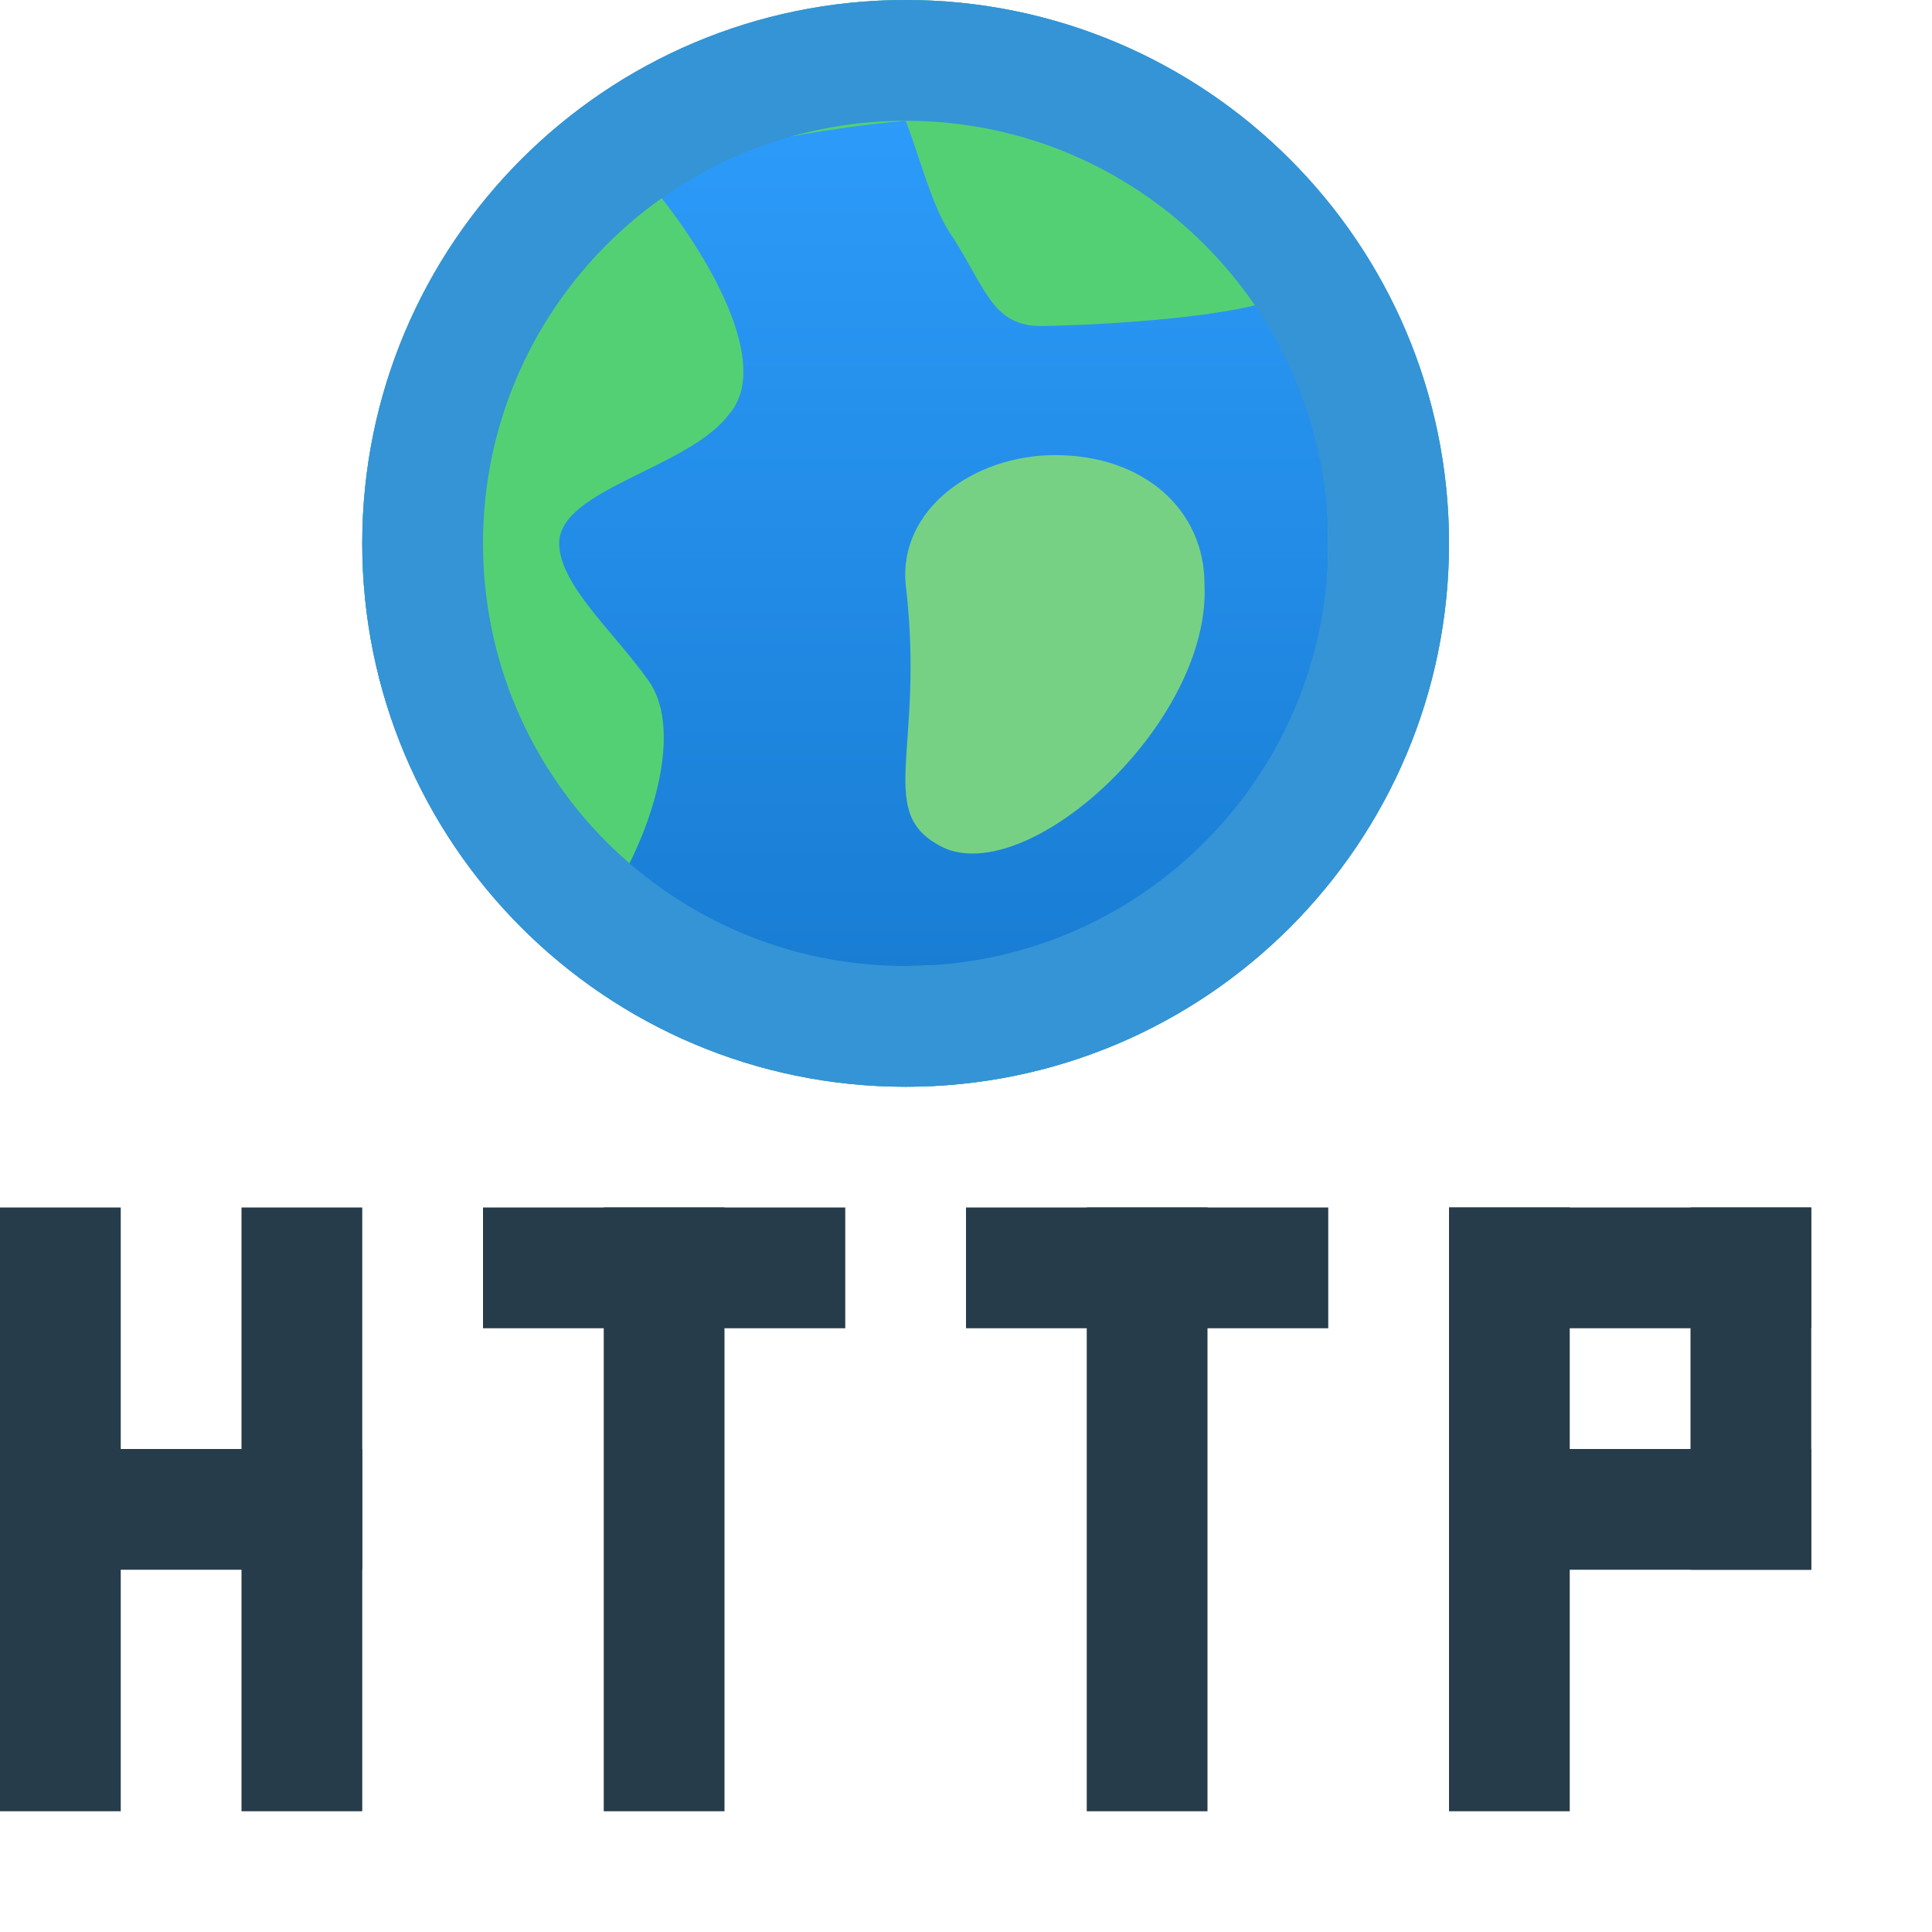 <svg width="16" height="16" viewBox="0 0 16 16" fill="none" xmlns="http://www.w3.org/2000/svg">
<path d="M12 4.5C12 6.985 9.985 9 7.5 9C5.015 9 3 6.985 3 4.5C3 2.015 5.015 0 7.5 0C9.985 0 12 2.015 12 4.5Z" fill="url(#paint0_linear_15_112)"/>
<path d="M7.5 0C5.025 0 3 2.025 3 4.5C3 6.975 5.025 9 7.5 9C9.975 9 12 6.975 12 4.5C12 2.025 9.975 0 7.5 0ZM7.5 8C6.656 8 5.619 8.006 5 7.5C5.338 7.05 5.7 6.075 5.362 5.625C5.081 5.231 4.631 4.838 4.631 4.5C4.631 4.05 5.7 3.881 6.037 3.431C6.431 2.981 5.756 1.95 5.362 1.5C5.812 1.219 6.881 1.056 7.5 1C7.612 1.281 7.725 1.744 7.894 1.969C8.175 2.419 8.231 2.7 8.625 2.7C8.738 2.7 9.938 2.669 10.5 2.5C10.838 3.062 11 3.769 11 4.5C11 6.356 10 8 7.5 8Z" fill="#54D074"/>
<path d="M8.738 3.769C8.063 3.769 7.444 4.219 7.5 4.837C7.669 6.244 7.219 6.75 7.838 7.031C8.569 7.312 10.031 5.962 9.975 4.837C9.975 4.219 9.469 3.769 8.738 3.769Z" fill="#77D185"/>
<path fill-rule="evenodd" clip-rule="evenodd" d="M7.5 8C9.433 8 11 6.433 11 4.5C11 2.567 9.433 1 7.5 1C5.567 1 4 2.567 4 4.5C4 6.433 5.567 8 7.5 8ZM7.5 9C9.985 9 12 6.985 12 4.5C12 2.015 9.985 0 7.5 0C5.015 0 3 2.015 3 4.5C3 6.985 5.015 9 7.5 9Z" fill="#3494D5"/>
<rect y="10" width="1" height="5" fill="#273C4A"/>
<rect x="2" y="10" width="1" height="5" fill="#273C4A"/>
<rect x="5" y="10" width="1" height="5" fill="#273C4A"/>
<rect x="9" y="10" width="1" height="5" fill="#273C4A"/>
<rect x="12" y="10" width="1" height="5" fill="#273C4A"/>
<rect x="14" y="10" width="1" height="3" fill="#273C4A"/>
<rect x="12" y="11" width="1" height="3" transform="rotate(-90 12 11)" fill="#273C4A"/>
<rect x="8" y="11" width="1" height="3" transform="rotate(-90 8 11)" fill="#273C4A"/>
<rect x="4" y="11" width="1" height="3" transform="rotate(-90 4 11)" fill="#273C4A"/>
<rect y="13" width="1" height="3" transform="rotate(-90 0 13)" fill="#273C4A"/>
<rect x="12" y="13" width="1" height="3" transform="rotate(-90 12 13)" fill="#273C4A"/>
<defs>
<linearGradient id="paint0_linear_15_112" x1="7.5" y1="0" x2="7.5" y2="9" gradientUnits="userSpaceOnUse">
<stop stop-color="#2F9FFF"/>
<stop offset="1" stop-color="#1679CE"/>
</linearGradient>
</defs>
</svg>
